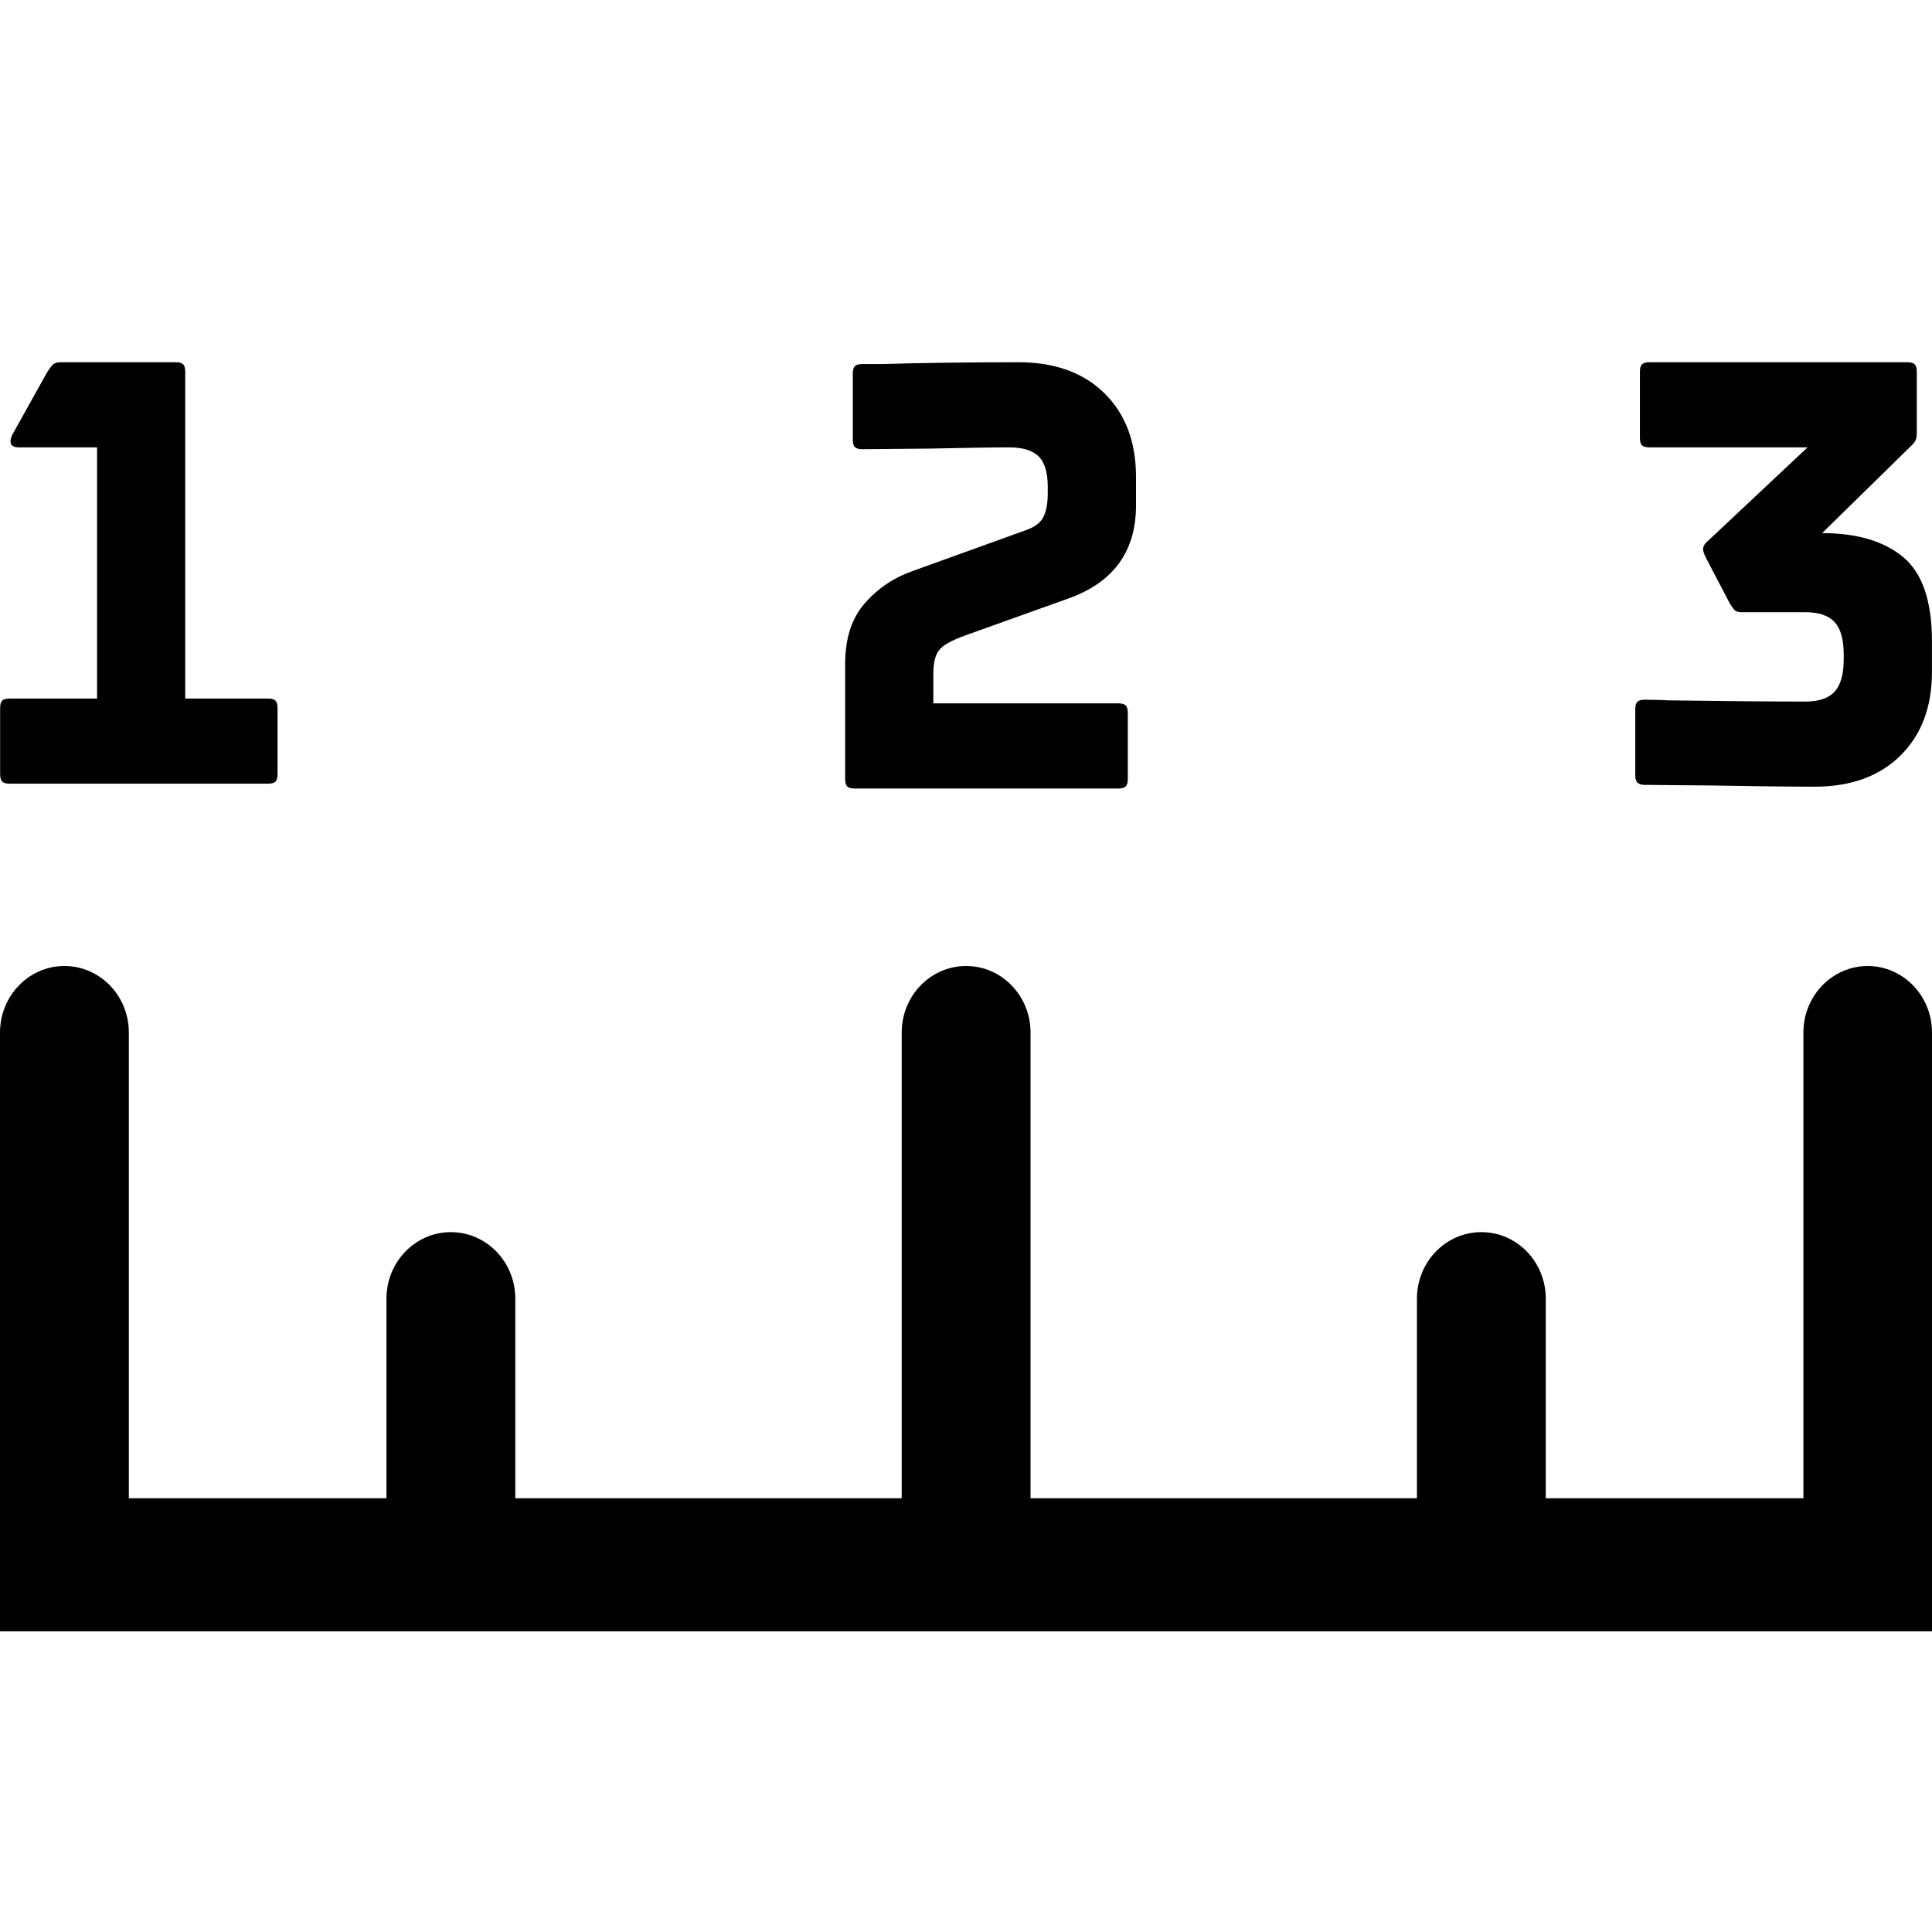 <!-- Generated by IcoMoon.io -->
<svg version="1.1" xmlns="http://www.w3.org/2000/svg" width="32" height="32" viewBox="0 0 32 32">
<title>Dimensions</title>
<path fill="#000" d="M30.933 16c0.589 0 1.067 0.493 1.067 1.102v9.918h-32v-9.918c0-0.609 0.478-1.102 1.067-1.102s1.067 0.493 1.067 1.102v7.714h4.267v-3.306c0-0.609 0.478-1.102 1.067-1.102s1.067 0.493 1.067 1.102v3.306h6.4v-7.714c0-0.609 0.478-1.102 1.067-1.102s1.067 0.493 1.067 1.102v7.714h6.4v-3.306c0-0.609 0.478-1.102 1.067-1.102s1.067 0.493 1.067 1.102v3.306h4.267v-7.714c0-0.609 0.478-1.102 1.067-1.102zM0.319 7.41c-0.097 0-0.145-0.033-0.145-0.1 0-0.040 0.015-0.085 0.044-0.135s0.047-0.082 0.053-0.095l0.513-0.92c0.039-0.060 0.071-0.102 0.097-0.125s0.068-0.035 0.126-0.035h1.906c0.058 0 0.098 0.012 0.121 0.035s0.034 0.065 0.034 0.125v5.41h1.374c0.058 0 0.098 0.012 0.121 0.035s0.034 0.065 0.034 0.125v1.090c0 0.060-0.011 0.102-0.034 0.125s-0.063 0.035-0.121 0.035h-4.285c-0.058 0-0.098-0.012-0.121-0.035s-0.034-0.065-0.034-0.125v-1.090c0-0.060 0.011-0.102 0.034-0.125s0.063-0.035 0.121-0.035h1.451v-4.16h-1.287zM16.718 7.41c-0.271 0-0.709 0.007-1.316 0.020l-1.122 0.010c-0.058 0-0.098-0.012-0.121-0.035s-0.034-0.065-0.034-0.125v-1.090c0-0.060 0.011-0.102 0.034-0.125s0.063-0.035 0.121-0.035h0.319c0.677-0.020 1.435-0.030 2.273-0.030 0.6 0 1.074 0.172 1.422 0.515s0.522 0.805 0.522 1.385v0.47c0 0.76-0.371 1.273-1.112 1.54l-1.703 0.61c-0.226 0.080-0.372 0.16-0.44 0.24s-0.102 0.213-0.102 0.4v0.49h3.066c0.058 0 0.098 0.012 0.121 0.035s0.034 0.065 0.034 0.125v1.090c0 0.060-0.011 0.102-0.034 0.125s-0.063 0.035-0.121 0.035h-4.372c-0.058 0-0.098-0.012-0.121-0.035s-0.034-0.065-0.034-0.125v-1.9c0-0.42 0.106-0.753 0.319-1s0.477-0.427 0.793-0.54l1.886-0.68c0.148-0.053 0.245-0.128 0.29-0.225s0.068-0.222 0.068-0.375v-0.12c0-0.233-0.050-0.4-0.15-0.5s-0.263-0.15-0.488-0.15zM28.208 9.1c0-0.040 0.016-0.077 0.048-0.11l1.683-1.58h-2.622c-0.058 0-0.098-0.012-0.121-0.035s-0.034-0.065-0.034-0.125v-1.090c0-0.060 0.011-0.102 0.034-0.125s0.063-0.035 0.121-0.035h4.276c0.058 0 0.098 0.012 0.121 0.035s0.034 0.065 0.034 0.125v1.010c0 0.047-0.005 0.083-0.015 0.11s-0.031 0.057-0.063 0.090l-1.49 1.46c0.574 0 1.021 0.132 1.34 0.395s0.479 0.728 0.479 1.395v0.51c0 0.58-0.174 1.042-0.522 1.385s-0.822 0.515-1.422 0.515c-0.4 0-0.967-0.007-1.703-0.020l-1.112-0.010c-0.052 0-0.090-0.012-0.116-0.035s-0.039-0.065-0.039-0.125v-1.090c0-0.060 0.011-0.102 0.034-0.125s0.063-0.035 0.121-0.035c0.161 0 0.29 0.003 0.387 0.010 0.942 0.013 1.699 0.020 2.273 0.020 0.226 0 0.389-0.055 0.488-0.165s0.15-0.288 0.15-0.535v-0.080c0-0.247-0.050-0.425-0.15-0.535s-0.263-0.165-0.488-0.165h-1.054c-0.052 0-0.089-0.010-0.111-0.030s-0.053-0.063-0.092-0.13l-0.387-0.74c-0.032-0.067-0.048-0.113-0.048-0.14z"></path>
</svg>
